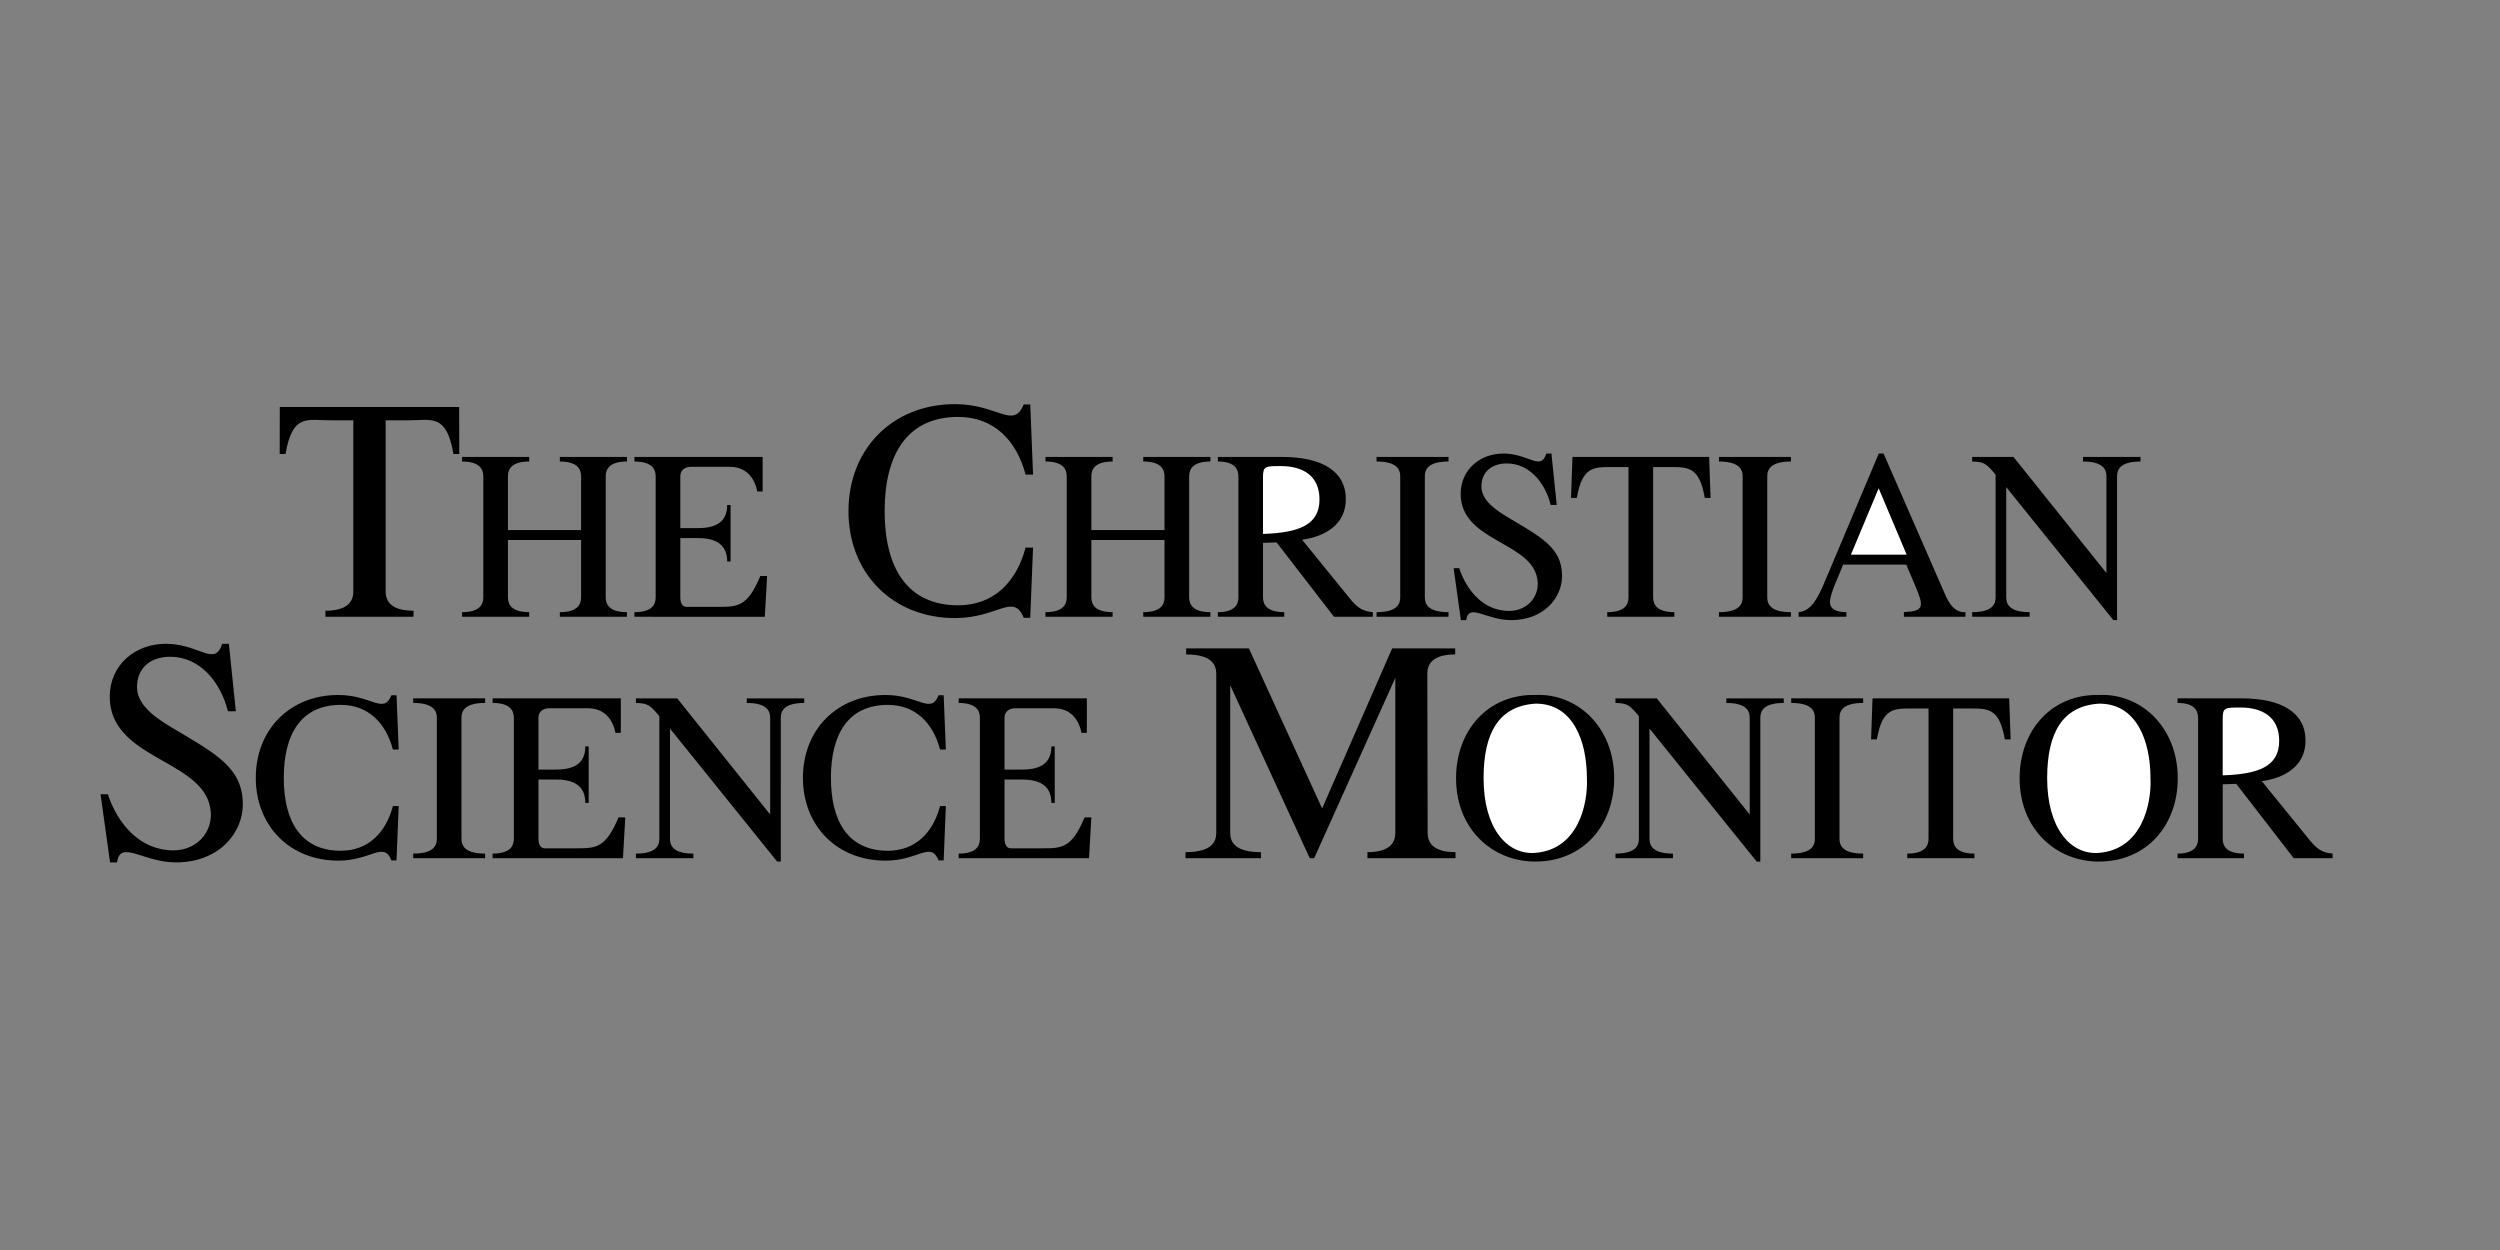 <?xml version="1.0" encoding="UTF-8" standalone="no"?>
<svg
   xmlns:dc="http://purl.org/dc/elements/1.1/"
   xmlns:cc="http://creativecommons.org/ns#"
   xmlns:rdf="http://www.w3.org/1999/02/22-rdf-syntax-ns#"
   xmlns:svg="http://www.w3.org/2000/svg"
   xmlns="http://www.w3.org/2000/svg"
   xmlns:sodipodi="http://sodipodi.sourceforge.net/DTD/sodipodi-0.dtd"
   xmlns:inkscape="http://www.inkscape.org/namespaces/inkscape"
   width="120"
   height="60"
   viewBox="0 0 9.252 4.626"
   version="1.1"
   id="svg14"
   sodipodi:docname="thechristiansciencemonitor-ar21.svg"
   inkscape:version="0.92.3 (2405546, 2018-03-11)">
  <rect x="0" y="0" width="9.252" height="4.626" fill="#808080" stroke="none"/>
  <defs
     id="defs18" />
  <sodipodi:namedview
     pagecolor="#ffffff"
     bordercolor="#666666"
     borderopacity="1"
     objecttolerance="10"
     gridtolerance="10"
     guidetolerance="10"
     inkscape:pageopacity="0"
     inkscape:pageshadow="2"
     inkscape:window-width="1920"
     inkscape:window-height="1001"
     id="namedview16"
     showgrid="false"
     inkscape:zoom="4.2720563"
     inkscape:cx="51.32449"
     inkscape:cy="44.976988"
     inkscape:window-x="-9"
     inkscape:window-y="-9"
     inkscape:window-maximized="1"
     inkscape:current-layer="svg14" />
  <g
     id="g878"
     transform="matrix(0.047,0,0,0.047,-11.16,6.144)">
    <path
       d="m 270.008,-82.159 h -6.937 v -0.475 c 1.822,0 2.196,-0.798 2.196,-1.522 v -13.473 h -1.797 c -1.846,0 -2.994,-0.539 -3.542,2.655 h -0.458 l 0.008,-3.703 h 14.123 l 0.008,3.703 h -0.457 c -0.549,-3.194 -1.697,-2.655 -3.543,-2.655 h -1.797 v 13.473 c 0,0.724 0.375,1.522 2.196,1.522 z m 13.194,-6.826 v -4.24 c 0,-0.551 -0.285,-1.159 -1.673,-1.159 v -0.362 h 5.285 v 0.362 c -1.388,0 -1.673,0.608 -1.673,1.159 v 9.544 c 0,0.552 0.285,1.16 1.673,1.16 v 0.361 h -5.285 v -0.361 c 1.388,0 1.673,-0.608 1.673,-1.16 v -4.524 h -5.76 v 4.524 c 0,0.552 0.285,1.16 1.673,1.16 v 0.361 h -5.285 v -0.361 c 1.388,0 1.673,-0.608 1.673,-1.16 v -9.544 c 0,-0.551 -0.285,-1.159 -1.673,-1.159 v -0.362 h 5.285 v 0.362 c -1.388,0 -1.673,0.608 -1.673,1.159 v 4.24 z m 4.2,6.826 v -0.361 c 1.388,0 1.673,-0.608 1.673,-1.16 v -9.544 c 0,-0.551 -0.285,-1.159 -1.673,-1.159 v -0.362 h 10.095 v 2.719 h -0.418 c -0.209,-1.026 -0.836,-1.939 -2.167,-1.939 h -3.061 c -0.475,0 -0.836,0.266 -0.836,0.741 v 4.087 h 1.333 c 1.274,0 2.357,-0.342 2.357,-1.825 h 0.265 v 4.449 h -0.265 c 0,-1.483 -1.083,-1.845 -2.357,-1.845 h -1.333 v 4.677 c 0,0.343 0.114,0.742 0.494,0.742 h 2.509 c 1.521,0 2.292,-0.019 3.299,-2.433 h 0.532 l -0.182,3.213 z m 41.739,-6.826 v -4.24 c 0,-0.551 -0.285,-1.159 -1.673,-1.159 v -0.362 h 5.285 v 0.362 c -1.388,0 -1.672,0.608 -1.672,1.159 v 9.544 c 0,0.552 0.285,1.16 1.672,1.16 v 0.361 h -5.285 v -0.361 c 1.388,0 1.673,-0.608 1.673,-1.16 v -4.524 h -5.76 v 4.524 c 0,0.552 0.286,1.16 1.673,1.16 v 0.361 h -5.285 v -0.361 c 1.388,0 1.673,-0.608 1.673,-1.16 v -9.544 c 0,-0.551 -0.285,-1.159 -1.673,-1.159 v -0.362 h 5.285 v 0.362 c -1.388,0 -1.673,0.608 -1.673,1.159 v 4.24 z m 5.817,-4.24 c 0,-0.551 -0.285,-1.159 -1.617,-1.159 v -0.362 h 5.019 c 3.156,0 5.057,1.103 5.057,3.327 0,2.015 -1.654,2.946 -3.441,3.194 l 3.766,4.639 c 0.512,0.627 0.949,1.007 1.805,1.064 v 0.361 h -3.061 l -4.523,-5.856 -1.066,0.038 v 4.297 c 0,0.552 0.287,1.16 1.674,1.16 v 0.361 h -5.228 v -0.361 c 1.332,0 1.617,-0.608 1.617,-1.16 v -9.543 z m 14.681,9.544 c 0,0.552 0.287,1.16 1.863,1.16 v 0.361 h -5.664 v -0.361 c 1.578,0 1.863,-0.608 1.863,-1.16 v -9.544 c 0,-0.551 -0.285,-1.159 -1.863,-1.159 v -0.362 h 5.664 v 0.362 c -1.576,0 -1.863,0.608 -1.863,1.159 z m 2.268,-2.3 h 0.438 c 0.59,1.768 1.92,3.364 3.936,3.364 1.539,0 2.586,-1.33 2.148,-2.813 -0.779,-2.661 -5.969,-2.775 -5.969,-6.407 0,-1.882 1.5,-3.174 3.363,-3.174 2.016,0 2.928,1.407 3.385,0 h 0.398 l 0.418,4.049 h -0.475 c -0.438,-1.768 -1.691,-3.27 -3.459,-3.27 -1.141,0 -1.996,0.627 -1.996,1.825 0,1.103 1.197,1.882 2.014,2.376 2.586,1.558 4.336,2.376 4.336,4.658 0,1.711 -1.426,3.479 -4.012,3.479 -1.977,0 -3.346,-1.388 -3.537,0 h -0.418 z m 17.379,3.822 h -5.285 v -0.361 c 1.389,0 1.674,-0.608 1.674,-1.16 v -10.267 h -1.369 c -1.406,0 -2.281,0 -2.699,2.434 h -0.457 l 0.115,-3.232 h 10.76 l 0.113,3.232 h -0.455 c -0.418,-2.434 -1.293,-2.434 -2.699,-2.434 h -1.369 v 10.266 c 0,0.552 0.285,1.16 1.672,1.16 v 0.362 z m 7.316,-1.522 c 0,0.552 0.285,1.16 1.863,1.16 v 0.361 h -5.666 v -0.361 c 1.578,0 1.863,-0.608 1.863,-1.16 v -9.544 c 0,-0.551 -0.285,-1.159 -1.863,-1.159 v -0.362 h 5.666 v 0.362 c -1.578,0 -1.863,0.608 -1.863,1.159 z m 13.797,-0.703 c 0.342,0.779 0.742,1.92 1.807,1.863 v 0.361 h -4.848 v -0.361 c 1.615,-0.076 1.598,-0.438 0.873,-2.13 l -0.684,-1.615 h -4.98 c -0.246,0.722 -1.027,2.243 -1.027,2.946 0,0.628 0.646,0.799 1.293,0.799 v 0.361 h -3.764 v -0.361 c 1.178,-0.096 1.674,-1.483 2.453,-3.327 l 3.859,-9.163 h 0.379 z m 13.744,2.49 h -0.285 l -8.441,-10.475 v 8.688 c 0,0.552 0.285,1.16 1.844,1.16 v 0.361 h -4.525 v -0.361 c 1.561,0 1.846,-0.608 1.846,-1.16 v -9.657 l -0.152,-0.19 c -0.59,-0.666 -0.762,-0.837 -1.693,-0.855 v -0.362 h 3.252 l 7.32,9.145 v -7.624 c 0,-0.551 -0.287,-1.159 -1.846,-1.159 v -0.362 h 4.525 v 0.362 c -1.559,0 -1.844,0.608 -1.844,1.159 v 11.33 z m -158.779,13.714 h 0.574 c 0.773,2.32 2.52,4.416 5.165,4.416 2.021,0 3.393,-1.748 2.819,-3.693 -1.023,-3.492 -7.834,-3.643 -7.834,-8.408 0,-2.471 1.971,-4.166 4.416,-4.166 2.645,0 3.843,1.846 4.441,0 h 0.524 l 0.548,5.314 h -0.623 c -0.574,-2.32 -2.221,-4.293 -4.541,-4.293 -1.498,0 -2.62,0.824 -2.62,2.396 0,1.447 1.572,2.469 2.645,3.119 3.394,2.045 5.689,3.119 5.689,6.111 0,2.246 -1.872,4.566 -5.264,4.566 -2.596,0 -4.392,-1.82 -4.641,0 h -0.549 z m 14.427,-1.299 c 0,-3.422 1.35,-5.742 4.487,-5.742 2.167,0 3.555,1.426 4.106,3.518 h 0.456 l -0.171,-4.277 h -0.399 c -0.627,1.539 -1.578,-0.02 -4.182,-0.02 -3.821,0 -6.501,2.738 -6.501,6.521 0,3.783 2.68,6.523 6.501,6.523 2.604,0 3.555,-1.561 4.182,-0.02 h 0.399 l 0.171,-4.277 h -0.456 c -0.551,2.092 -1.939,3.518 -4.106,3.518 -3.137,0 -4.487,-2.322 -4.487,-5.744 z m 13.992,4.808 c 0,0.551 0.285,1.16 1.863,1.16 v 0.361 h -5.665 v -0.361 c 1.578,0 1.863,-0.609 1.863,-1.16 v -9.543 c 0,-0.551 -0.285,-1.16 -1.863,-1.16 v -0.361 h 5.665 v 0.361 c -1.578,0 -1.863,0.609 -1.863,1.16 z m 25.143,1.788 h -0.285 l -8.441,-10.475 v 8.688 c 0,0.551 0.285,1.16 1.844,1.16 v 0.361 h -4.524 v -0.361 c 1.559,0 1.844,-0.609 1.844,-1.16 v -9.656 l -0.152,-0.191 c -0.589,-0.664 -0.76,-0.836 -1.692,-0.855 v -0.361 h 3.251 l 7.319,9.145 v -7.623 c 0,-0.551 -0.285,-1.16 -1.844,-1.16 v -0.361 h 4.525 v 0.361 c -1.56,0 -1.845,0.609 -1.845,1.16 z m 50.934,-2.262 c 0,0.723 0.373,1.521 2.195,1.521 v 0.475 h -6.936 v -0.475 c 1.82,0 2.195,-0.799 2.195,-1.521 v -12.201 l -6.389,14.197 h -0.348 l -6.264,-13.623 v 11.627 c 0,0.723 0.375,1.521 2.42,1.521 v 0.475 h -5.938 v -0.475 c 2.046,0 2.42,-0.799 2.42,-1.521 v -12.526 c 0,-0.725 -0.374,-1.521 -2.37,-1.521 v -0.475 h 4.941 l 5.764,12.6 5.514,-12.6 h 4.965 v 0.475 c -1.82,0 -2.195,0.797 -2.195,1.521 z m 14.688,-4.297 c 0,3.67 -2.414,6.559 -6.215,6.559 -3.346,0 -6.236,-2.527 -6.236,-6.559 0,-3.783 2.529,-6.635 6.236,-6.559 3.289,-0.152 6.215,2.51 6.215,6.559 z m 11.507,6.559 h -0.285 l -8.441,-10.475 v 8.688 c 0,0.551 0.287,1.16 1.846,1.16 v 0.361 h -4.525 v -0.361 c 1.559,0 1.844,-0.609 1.844,-1.16 v -9.656 l -0.152,-0.191 c -0.588,-0.664 -0.76,-0.836 -1.691,-0.855 v -0.361 h 3.252 l 7.318,9.145 v -7.623 c 0,-0.551 -0.285,-1.16 -1.844,-1.16 v -0.361 h 4.523 v 0.361 c -1.559,0 -1.844,0.609 -1.844,1.16 v 11.328 z m 6.235,-1.788 c 0,0.551 0.285,1.16 1.863,1.16 v 0.361 h -5.666 v -0.361 c 1.578,0 1.863,-0.609 1.863,-1.16 v -9.543 c 0,-0.551 -0.285,-1.16 -1.863,-1.16 v -0.361 h 5.666 v 0.361 c -1.578,0 -1.863,0.609 -1.863,1.16 z m 10.623,1.522 h -5.285 v -0.361 c 1.387,0 1.672,-0.609 1.672,-1.16 v -10.266 h -1.369 c -1.406,0 -2.279,0 -2.699,2.434 h -0.455 l 0.113,-3.232 h 10.76 l 0.115,3.232 h -0.457 c -0.418,-2.434 -1.293,-2.434 -2.699,-2.434 h -1.369 v 10.266 c 0,0.551 0.285,1.16 1.674,1.16 v 0.361 z m 16.011,-6.293 c 0,3.67 -2.414,6.559 -6.215,6.559 -3.348,0 -6.236,-2.527 -6.236,-6.559 0,-3.783 2.527,-6.635 6.236,-6.559 3.29,-0.152 6.215,2.51 6.215,6.559 z"
       id="path4-6"
       inkscape:connector-curvature="0"
       style="clip-rule:evenodd;fill-rule:evenodd;stroke-width:1" />
    <path
       d="m 410.522,-74.214 c 0,-0.551 -0.285,-1.16 -1.615,-1.16 v -0.361 h 5.02 c 3.156,0 5.057,1.104 5.057,3.328 0,2.016 -1.654,2.945 -3.441,3.193 l 3.764,4.639 c 0.514,0.627 0.951,1.008 1.807,1.064 v 0.361 h -3.061 l -4.525,-5.855 -1.064,0.039 v 4.295 c 0,0.551 0.285,1.16 1.674,1.16 v 0.361 h -5.229 v -0.361 c 1.33,0 1.615,-0.609 1.615,-1.16 v -9.543 z m -134.288,11.065 v -0.361 c 1.388,0 1.673,-0.609 1.673,-1.16 v -9.543 c 0,-0.551 -0.285,-1.16 -1.673,-1.16 v -0.361 h 10.095 v 2.719 h -0.419 c -0.209,-1.025 -0.837,-1.939 -2.167,-1.939 h -3.062 c -0.475,0 -0.836,0.268 -0.836,0.742 v 4.088 h 1.333 c 1.274,0 2.357,-0.342 2.357,-1.826 h 0.265 v 4.449 h -0.265 c 0,-1.482 -1.083,-1.844 -2.357,-1.844 h -1.333 v 4.676 c 0,0.344 0.114,0.742 0.495,0.742 h 2.509 c 1.521,0 2.292,-0.02 3.3,-2.434 h 0.532 l -0.182,3.213 h -10.265 z m 36.697,0 v -0.361 c 1.388,0 1.673,-0.609 1.673,-1.16 v -9.543 c 0,-0.551 -0.285,-1.16 -1.673,-1.16 v -0.361 h 10.094 v 2.719 h -0.418 c -0.209,-1.025 -0.837,-1.939 -2.167,-1.939 h -3.061 c -0.475,0 -0.836,0.268 -0.836,0.742 v 4.088 h 1.333 c 1.273,0 2.357,-0.342 2.357,-1.826 h 0.264 v 4.449 h -0.264 c 0,-1.482 -1.084,-1.844 -2.357,-1.844 h -1.333 v 4.676 c 0,0.344 0.115,0.742 0.494,0.742 h 2.51 c 1.521,0 2.292,-0.02 3.3,-2.434 h 0.532 l -0.182,3.213 h -10.266 z"
       id="path6-4"
       inkscape:connector-curvature="0"
       style="clip-rule:evenodd;fill-rule:evenodd;stroke-width:1" />
    <path
       d="m 336.895,-88.681 c 2.758,-0.095 4.449,-0.665 4.449,-2.718 0,-1.882 -1.33,-2.624 -3.041,-2.624 -1.236,0 -1.408,0 -1.408,0.894 z m 46.293,1.635 h 4.391 l -2.205,-5.228 z m -28.924,17.604 c 0,3.916 1.824,6.045 4.068,5.875 3.383,-0.266 4.162,-3.84 4.068,-5.875 0,-2.984 -1.123,-5.912 -4.068,-5.875 -2.833,0.191 -4.068,2.244 -4.068,5.875 z m 44.377,0 c 0,3.916 1.824,6.045 4.068,5.875 3.383,-0.266 4.162,-3.84 4.068,-5.875 0,-2.984 -1.123,-5.912 -4.068,-5.875 -2.831,0.191 -4.068,2.244 -4.068,5.875 z m 13.821,-0.229 c 2.758,-0.094 4.449,-0.664 4.449,-2.719 0,-1.881 -1.33,-2.623 -3.043,-2.623 -1.234,0 -1.406,0 -1.406,0.895 z"
       id="path8-2"
       inkscape:connector-curvature="0"
       style="clip-rule:evenodd;fill:#ffffff;fill-rule:evenodd;stroke-width:1" />
    <path
       d="m 302.874,-69.479 c 0,-3.422 1.35,-5.742 4.487,-5.742 2.167,0 3.555,1.426 4.106,3.518 h 0.456 l -0.171,-4.277 h -0.399 c -0.627,1.539 -1.578,-0.02 -4.183,-0.02 -3.821,0 -6.501,2.738 -6.501,6.521 0,3.783 2.681,6.523 6.501,6.523 2.604,0 3.555,-1.561 4.183,-0.02 h 0.399 l 0.171,-4.277 h -0.456 c -0.552,2.092 -1.939,3.518 -4.106,3.518 -3.138,0 -4.487,-2.322 -4.487,-5.744 z m 4.229,-20.999 c 0,-4.42 1.743,-7.417 5.794,-7.417 2.799,0 4.592,1.841 5.304,4.542 h 0.589 l -0.221,-5.524 h -0.516 c -0.81,1.988 -2.038,-0.025 -5.401,-0.025 -4.935,0 -8.396,3.537 -8.396,8.423 0,4.885 3.462,8.423 8.396,8.423 3.364,0 4.591,-2.013 5.401,-0.024 h 0.516 l 0.221,-5.525 h -0.59 c -0.712,2.702 -2.504,4.543 -5.304,4.543 -4.05,0 -5.793,-2.997 -5.793,-7.416 z"
       id="path10-4"
       inkscape:connector-curvature="0"
       style="clip-rule:evenodd;fill-rule:evenodd;stroke-width:1" />
  </g>
</svg>

